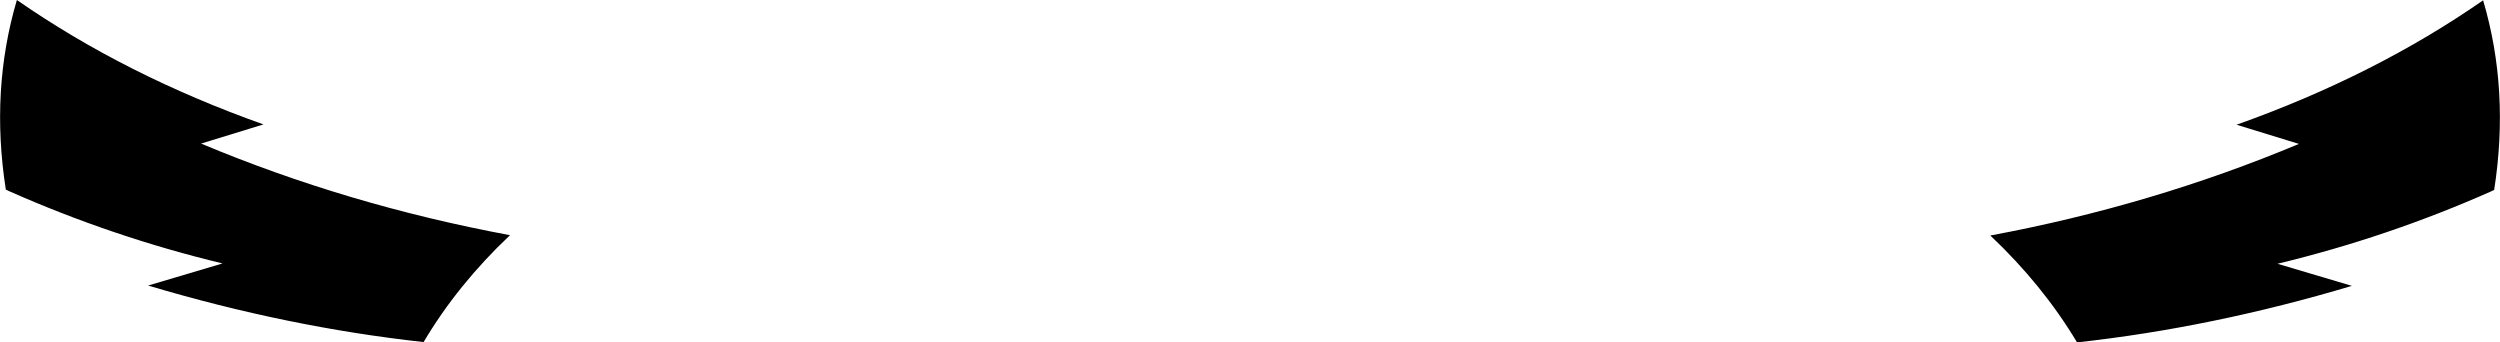 <?xml version="1.0" encoding="UTF-8" standalone="no"?>
<svg xmlns:xlink="http://www.w3.org/1999/xlink" height="52.7px" width="384.8px" xmlns="http://www.w3.org/2000/svg">
  <g transform="matrix(1.0, 0.0, 0.0, 1.0, -207.5, -294.55)">
    <path d="M561.35 316.7 L551.75 313.75 Q573.0 306.2 589.7 294.6 593.8 308.45 591.4 323.8 L591.25 323.85 590.95 324.0 Q575.05 331.05 558.05 335.15 L569.5 338.55 Q548.1 344.95 527.2 347.25 521.9 338.4 513.85 330.8 538.8 326.15 561.35 316.7 M208.4 323.75 Q206.0 308.4 210.1 294.55 226.8 306.15 248.05 313.7 L238.45 316.65 Q261.0 326.1 286.0 330.75 277.95 338.35 272.7 347.2 251.75 344.9 230.3 338.5 L241.75 335.1 Q224.75 331.0 208.85 323.95 L208.55 323.8 208.4 323.75" fill="#000000" fill-rule="evenodd" stroke="none"/>
  </g>
</svg>
